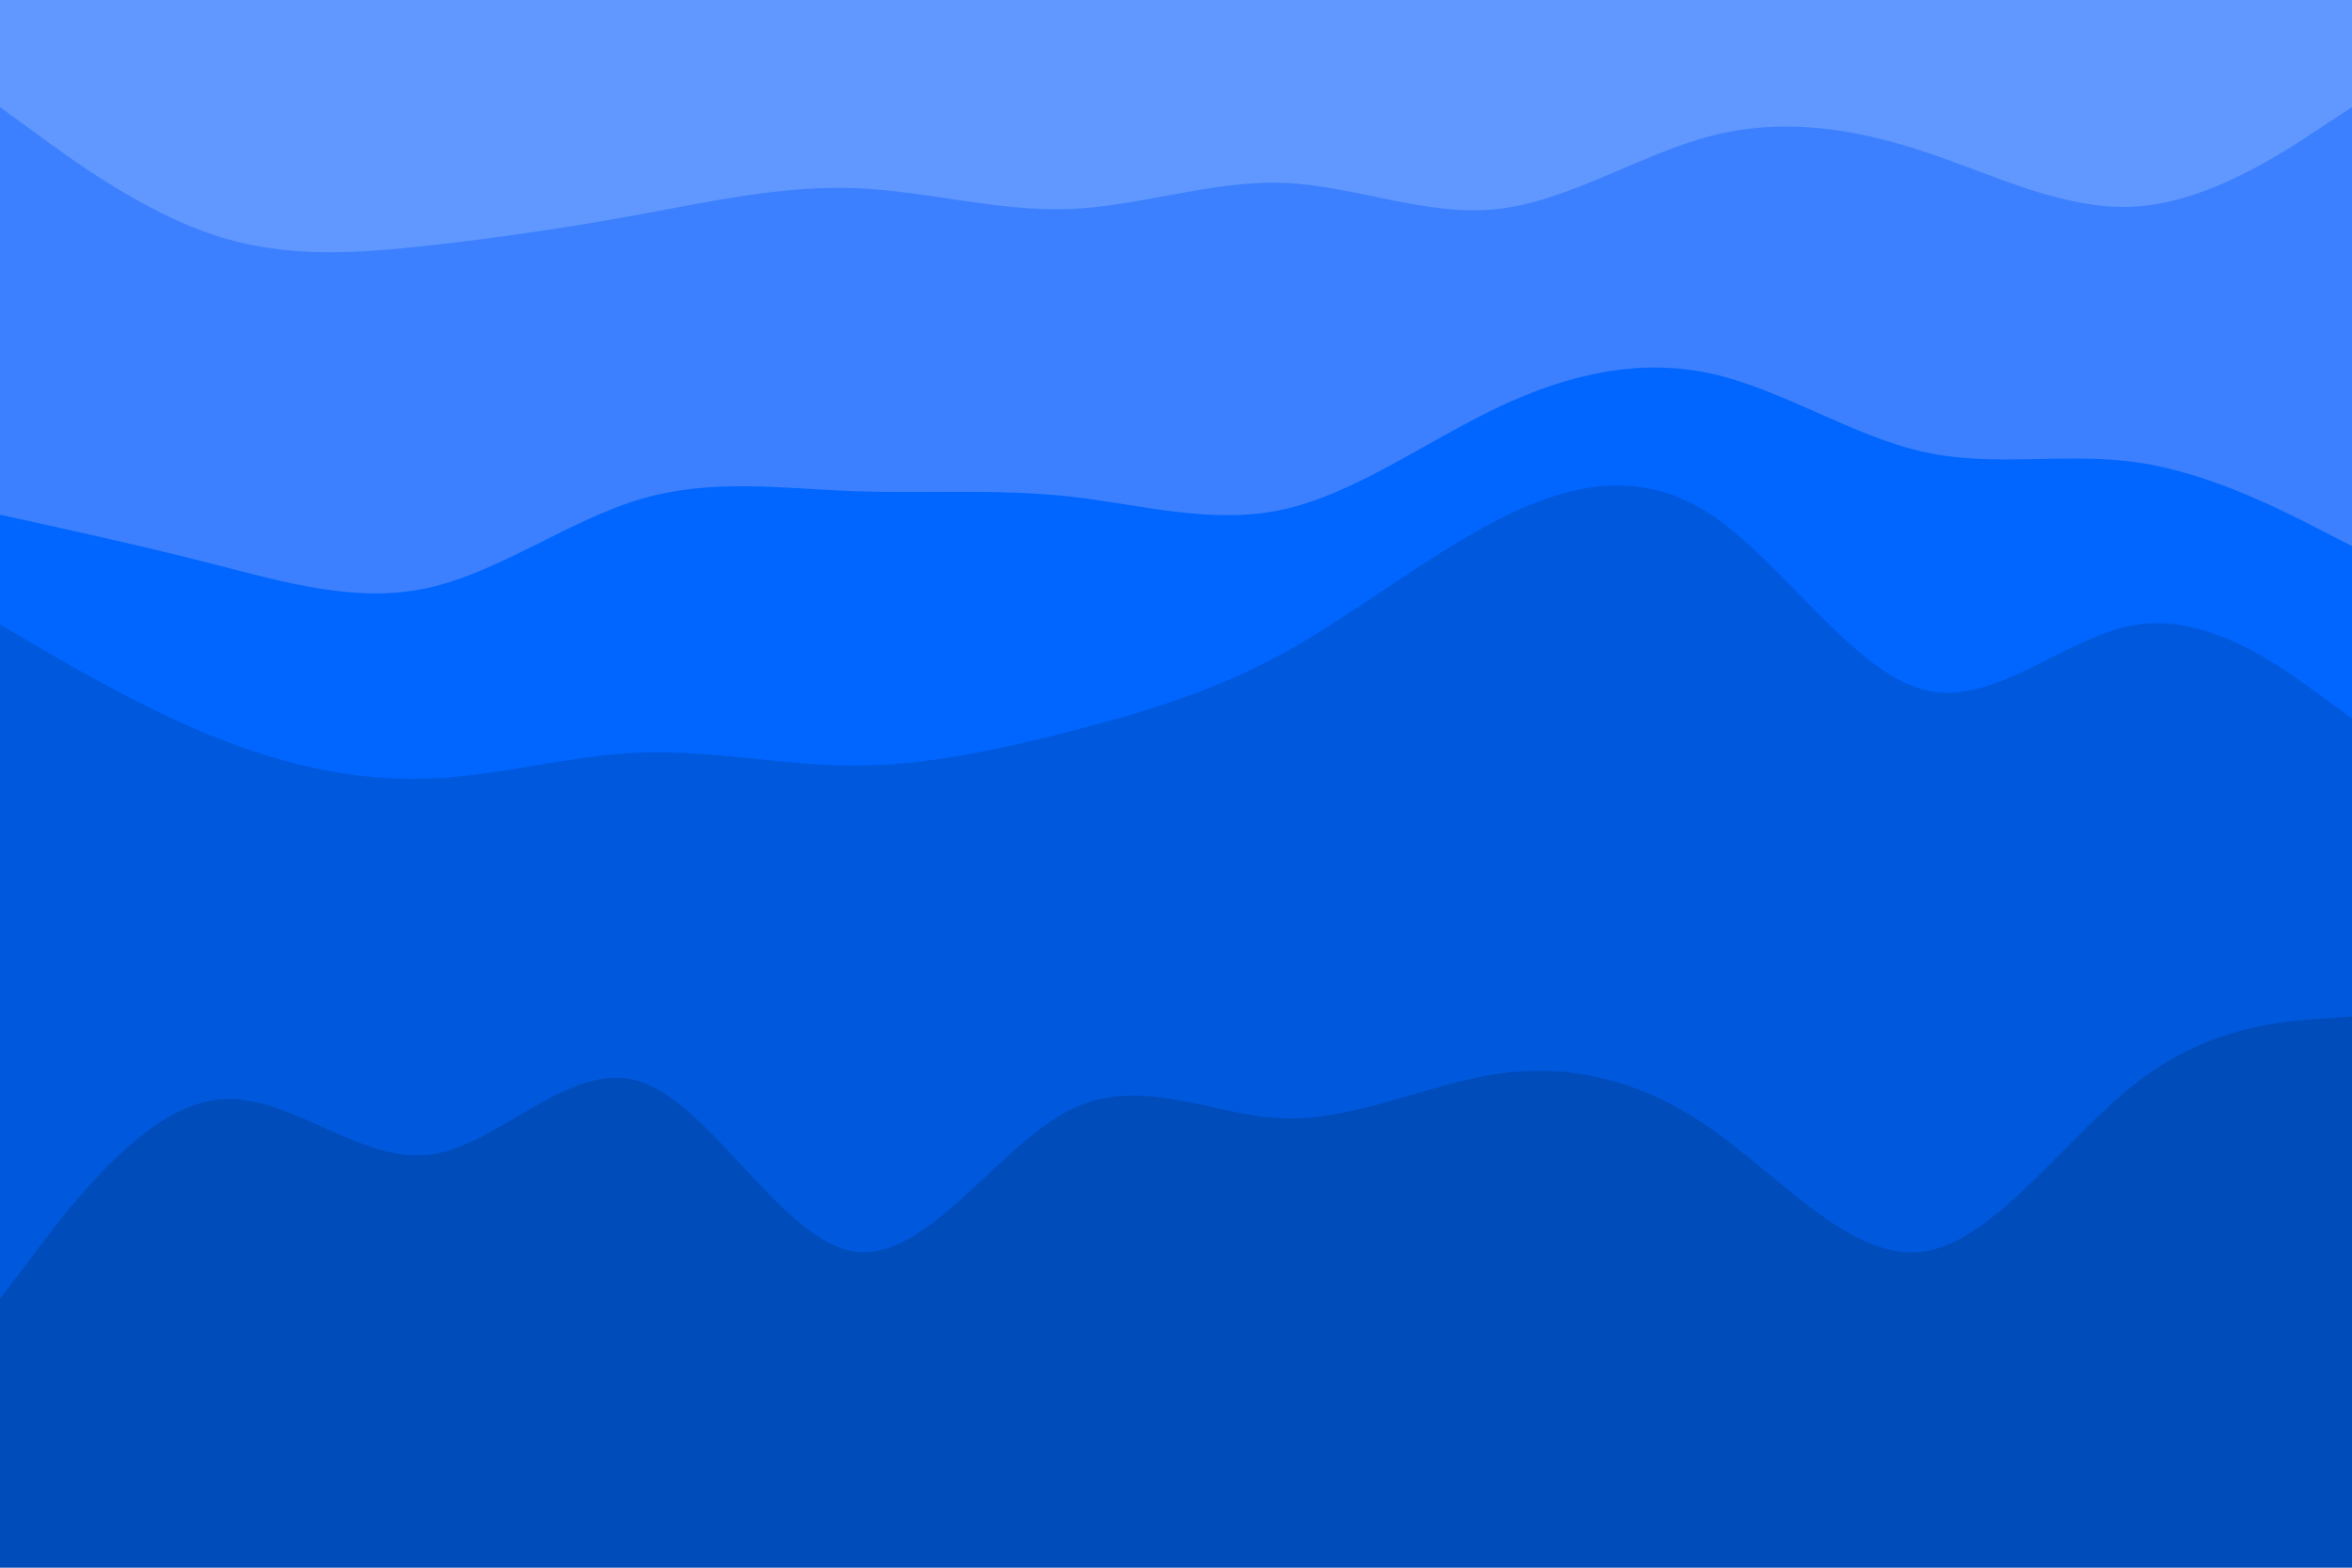 <svg id="visual" viewBox="0 0 900 600" width="900" height="600" xmlns="http://www.w3.org/2000/svg" xmlns:xlink="http://www.w3.org/1999/xlink" version="1.1"><path d="M0 43L13.7 53C27.3 63 54.7 83 82 92C109.3 101 136.7 99 163.8 96C191 93 218 89 245.2 84C272.3 79 299.7 73 327 74C354.3 75 381.7 83 409 82C436.3 81 463.7 71 491 72C518.3 73 545.7 85 573 82C600.3 79 627.7 61 654.8 54C682 47 709 51 736.2 60C763.3 69 790.7 83 818 81C845.3 79 872.7 61 886.3 52L900 43L900 0L886.3 0C872.7 0 845.3 0 818 0C790.7 0 763.3 0 736.2 0C709 0 682 0 654.8 0C627.7 0 600.3 0 573 0C545.7 0 518.3 0 491 0C463.7 0 436.3 0 409 0C381.7 0 354.3 0 327 0C299.7 0 272.3 0 245.2 0C218 0 191 0 163.8 0C136.7 0 109.3 0 82 0C54.7 0 27.3 0 13.7 0L0 0Z" fill="#6198ff"></path><path d="M0 199L13.7 202C27.3 205 54.7 211 82 218C109.3 225 136.7 233 163.8 227C191 221 218 201 245.2 193C272.3 185 299.7 189 327 190C354.3 191 381.7 189 409 192C436.3 195 463.7 203 491 197C518.3 191 545.7 171 573 158C600.3 145 627.7 139 654.8 145C682 151 709 169 736.2 175C763.3 181 790.7 175 818 179C845.3 183 872.7 197 886.3 204L900 211L900 41L886.3 50C872.7 59 845.3 77 818 79C790.7 81 763.3 67 736.2 58C709 49 682 45 654.8 52C627.7 59 600.3 77 573 80C545.7 83 518.3 71 491 70C463.7 69 436.3 79 409 80C381.7 81 354.3 73 327 72C299.7 71 272.3 77 245.2 82C218 87 191 91 163.8 94C136.7 97 109.3 99 82 90C54.7 81 27.3 61 13.7 51L0 41Z" fill="#3c80ff"></path><path d="M0 241L13.7 249C27.3 257 54.7 273 82 284C109.3 295 136.7 301 163.8 300C191 299 218 291 245.2 290C272.3 289 299.7 295 327 295C354.3 295 381.7 289 409 282C436.3 275 463.7 267 491 252C518.3 237 545.7 215 573 201C600.3 187 627.7 181 654.8 199C682 217 709 259 736.2 266C763.3 273 790.7 245 818 241C845.3 237 872.7 257 886.3 267L900 277L900 209L886.3 202C872.7 195 845.3 181 818 177C790.7 173 763.3 179 736.2 173C709 167 682 149 654.8 143C627.7 137 600.3 143 573 156C545.7 169 518.3 189 491 195C463.7 201 436.3 193 409 190C381.7 187 354.3 189 327 188C299.7 187 272.3 183 245.2 191C218 199 191 219 163.8 225C136.7 231 109.3 223 82 216C54.7 209 27.3 203 13.7 200L0 197Z" fill="#0066ff"></path><path d="M0 499L13.7 481C27.3 463 54.7 427 82 423C109.3 419 136.7 447 163.8 444C191 441 218 407 245.2 416C272.3 425 299.7 477 327 481C354.3 485 381.7 441 409 427C436.3 413 463.7 429 491 430C518.3 431 545.7 417 573 413C600.3 409 627.7 415 654.8 434C682 453 709 485 736.2 481C763.3 477 790.7 437 818 416C845.3 395 872.7 393 886.3 392L900 391L900 275L886.3 265C872.7 255 845.3 235 818 239C790.7 243 763.3 271 736.2 264C709 257 682 215 654.8 197C627.7 179 600.3 185 573 199C545.7 213 518.3 235 491 250C463.7 265 436.3 273 409 280C381.7 287 354.3 293 327 293C299.7 293 272.3 287 245.2 288C218 289 191 297 163.8 298C136.7 299 109.3 293 82 282C54.7 271 27.3 255 13.7 247L0 239Z" fill="#0059dd"></path><path d="M0 601L13.7 601C27.3 601 54.7 601 82 601C109.3 601 136.7 601 163.8 601C191 601 218 601 245.2 601C272.3 601 299.7 601 327 601C354.3 601 381.7 601 409 601C436.3 601 463.7 601 491 601C518.3 601 545.7 601 573 601C600.3 601 627.7 601 654.8 601C682 601 709 601 736.2 601C763.3 601 790.7 601 818 601C845.3 601 872.7 601 886.3 601L900 601L900 389L886.3 390C872.7 391 845.3 393 818 414C790.7 435 763.3 475 736.2 479C709 483 682 451 654.8 432C627.7 413 600.3 407 573 411C545.7 415 518.3 429 491 428C463.7 427 436.3 411 409 425C381.7 439 354.3 483 327 479C299.7 475 272.3 423 245.2 414C218 405 191 439 163.8 442C136.7 445 109.3 417 82 421C54.7 425 27.3 461 13.7 479L0 497Z" fill="#004cbb"></path></svg>